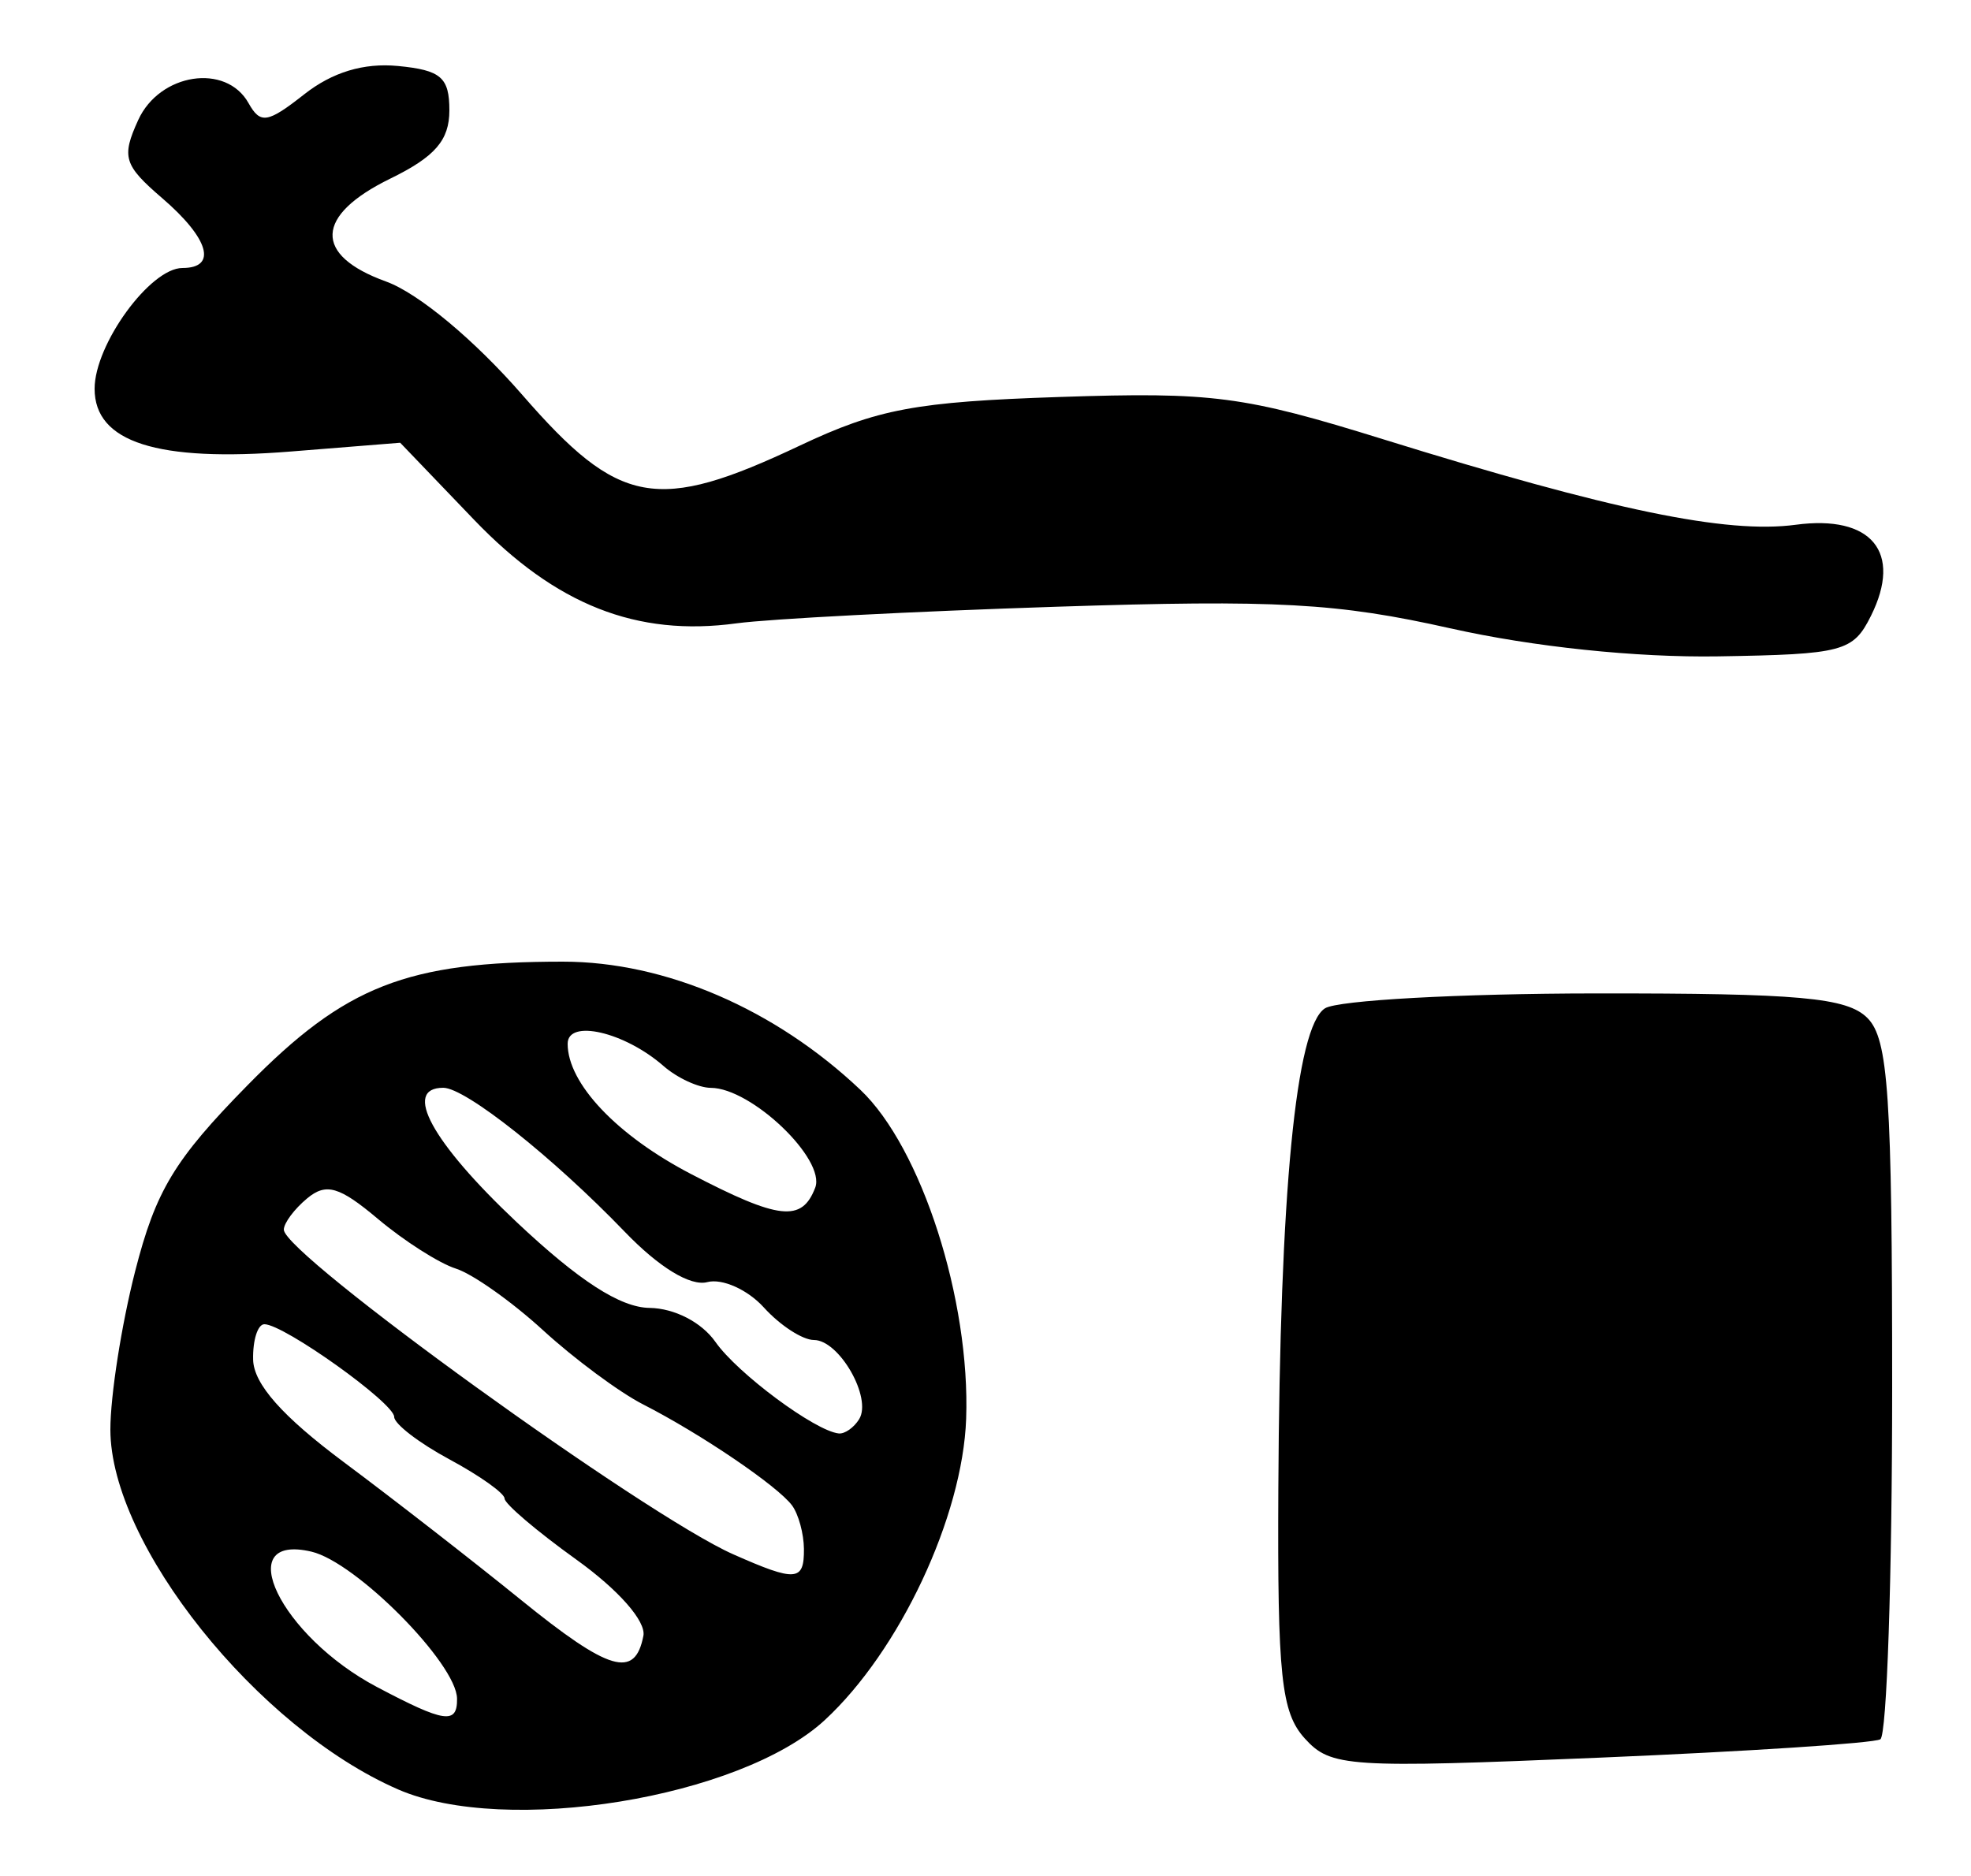 <?xml version="1.0" encoding="UTF-8" standalone="no"?>
<!-- Created with Inkscape (http://www.inkscape.org/) -->

<svg
   version="1.1"
   id="svg2"
   width="166.667"
   height="158.667"
   viewBox="0 0 166.667 158.667"
   xmlns="http://www.w3.org/2000/svg"
   xmlns:svg="http://www.w3.org/2000/svg">
  <defs
     id="defs6" />
  <g
     id="g8">
    <path
       style="fill:#000000;stroke-width:1.333"
       d="M 33.671,151.347 C 21.767,146.173 9.333,130.618 9.333,120.901 c 0,-2.85 0.942,-8.869 2.093,-13.375 1.746,-6.833 3.324,-9.446 9.513,-15.746 8.262,-8.411 13.457,-10.446 26.661,-10.446 8.651,0 17.933,4.001 25.154,10.841 5.165,4.893 9.304,17.773 8.943,27.829 -0.297,8.282 -5.621,19.624 -11.958,25.48 -7.134,6.591 -26.974,9.817 -36.069,5.864 z m 4.976,-7.681 c -0.035,-2.964 -8.539,-11.55 -12.313,-12.432 -6.841,-1.599 -2.618,7.136 5.533,11.444 5.735,3.031 6.807,3.187 6.781,0.988 z m 15.758,-5.309 c 0.238,-1.228 -2.097,-3.885 -5.667,-6.449 -3.34,-2.398 -6.072,-4.722 -6.072,-5.165 0,-0.442 -2.1,-1.935 -4.667,-3.317 -2.567,-1.382 -4.667,-2.997 -4.667,-3.588 0,-1.178 -9.327,-7.838 -10.976,-7.838 -0.563,0 -0.991,1.35 -0.952,3 0.049,2.054 2.467,4.786 7.667,8.663 4.177,3.115 10.895,8.339 14.928,11.609 7.517,6.096 9.696,6.742 10.405,3.085 z M 67.98,131 c -0.011,-1.283 -0.461,-2.933 -1,-3.667 -1.204,-1.639 -7.724,-6.064 -12.611,-8.559 -1.997,-1.02 -5.795,-3.836 -8.44,-6.258 -2.644,-2.422 -5.963,-4.771 -7.376,-5.219 -1.412,-0.448 -4.376,-2.337 -6.587,-4.197 -3.274,-2.755 -4.386,-3.079 -5.993,-1.745 C 24.888,102.256 24,103.447 24,104.002 c 0,2.089 30.532,24.149 38,27.456 5.307,2.35 6.004,2.296 5.98,-0.458 z m 4.67,-10.972 c 1.112,-1.799 -1.684,-6.694 -3.823,-6.694 -0.961,0 -2.866,-1.237 -4.234,-2.749 -1.368,-1.512 -3.522,-2.478 -4.787,-2.147 -1.424,0.372 -4.078,-1.247 -6.97,-4.251 -6.071,-6.309 -13.476,-12.186 -15.352,-12.186 -3.475,0 -0.964,4.605 6.183,11.343 5.285,4.981 8.782,7.242 11.258,7.275 2.107,0.029 4.41,1.217 5.571,2.876 1.868,2.667 8.416,7.529 10.426,7.742 0.507,0.054 1.284,-0.49 1.728,-1.208 z m -3.717,-19.574 c 0.919,-2.396 -5.392,-8.435 -8.828,-8.447 -1.042,-0.004 -2.842,-0.836 -4,-1.849 -3.29,-2.88 -8.105,-3.995 -8.105,-1.878 0,3.353 4.163,7.751 10.423,11.011 7.459,3.884 9.384,4.097 10.51,1.162 z m 41.399,46.58 c -1.996,-2.206 -2.318,-5.25 -2.237,-21.138 0.128,-25.109 1.484,-39.058 3.947,-40.616 1.077,-0.681 11.365,-1.248 22.863,-1.259 17.246,-0.017 21.272,0.346 23,2.075 1.777,1.777 2.095,6.524 2.095,31.255 0,16.038 -0.45,29.427 -1,29.754 -0.55,0.327 -11.201,1.025 -23.668,1.55 -21.378,0.901 -22.801,0.809 -25,-1.621 z m 12.335,-93.885 c -9.592,-2.157 -14.713,-2.439 -33.333,-1.833 -12.1,0.394 -24.274,1.026 -27.053,1.404 -8.435,1.149 -15.288,-1.556 -22.195,-8.76 L 33.84,37.446 24.587,38.188 C 13.282,39.095 8,37.405 8,32.879 c 0,-3.751 4.701,-10.213 7.43,-10.213 2.973,0 2.247,-2.499 -1.716,-5.907 -3.246,-2.792 -3.455,-3.473 -2.029,-6.603 1.81,-3.973 7.428,-4.837 9.331,-1.435 1.004,1.794 1.604,1.698 4.719,-0.752 2.372,-1.866 5.026,-2.667 7.916,-2.388 3.637,0.35 4.348,0.964 4.348,3.752 0,2.529 -1.207,3.923 -5,5.776 -6.376,3.115 -6.514,6.474 -0.357,8.7 2.731,0.987 7.48,4.941 11.533,9.601 8.181,9.406 11.372,9.989 23.451,4.281 6.577,-3.108 9.801,-3.711 21.997,-4.117 12.936,-0.431 15.53,-0.091 27.365,3.586 19.311,5.999 29.004,8.008 34.856,7.223 6.412,-0.86 9.042,2.321 6.366,7.699 -1.51,3.036 -2.358,3.261 -12.914,3.431 -6.929,0.112 -15.681,-0.804 -22.631,-2.367 z"
       id="path30" />
  </g>
</svg>
